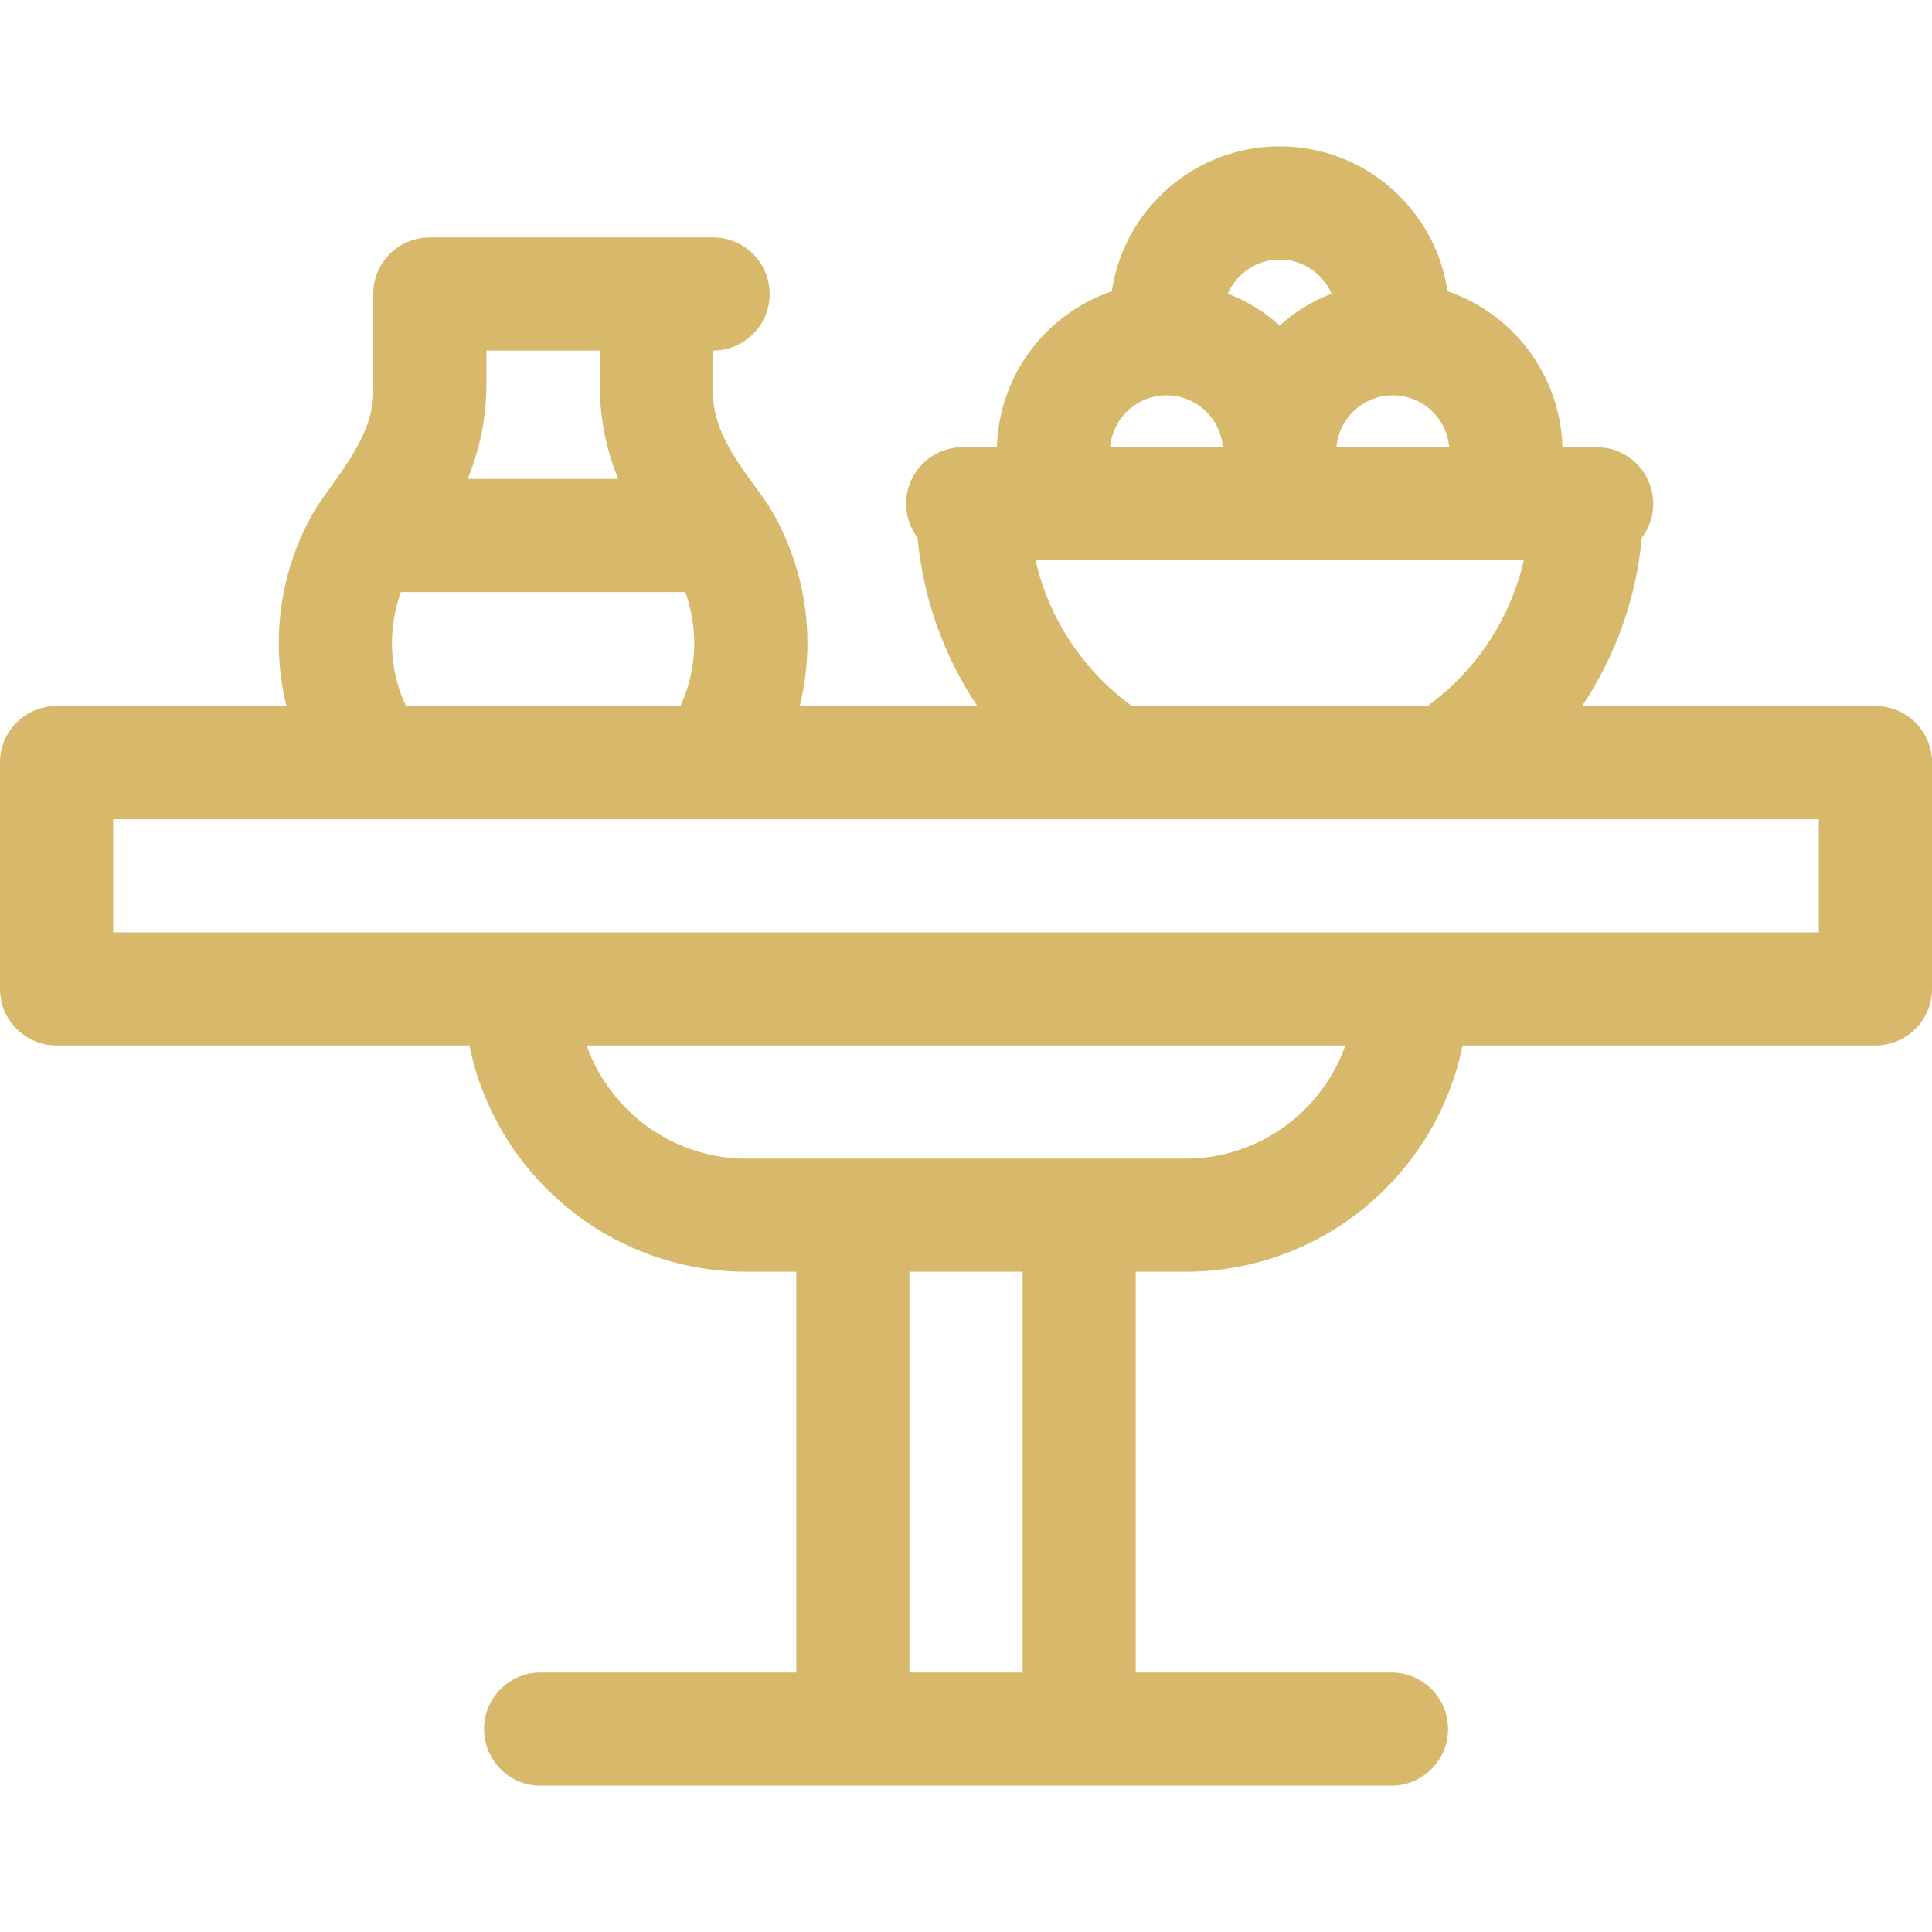 <svg width="24" height="24" viewBox="0 0 24 24" fill="none" xmlns="http://www.w3.org/2000/svg">
<g clip-path="url(#clip0_79_58)">
<path d="M23.297 8.77H19.654C20.067 8.153 20.325 7.438 20.395 6.68C20.484 6.563 20.537 6.417 20.537 6.258C20.537 5.87 20.222 5.555 19.834 5.555H19.409C19.384 4.656 18.794 3.896 17.982 3.618C17.832 2.601 16.954 1.818 15.897 1.818C14.839 1.818 13.961 2.601 13.811 3.618C12.999 3.896 12.409 4.656 12.384 5.555H11.959C11.571 5.555 11.256 5.87 11.256 6.258C11.256 6.417 11.31 6.563 11.398 6.68C11.469 7.438 11.726 8.153 12.14 8.77H9.935C9.997 8.517 10.03 8.255 10.03 7.989C10.03 7.382 9.86 6.79 9.547 6.278C9.231 5.818 8.823 5.389 8.856 4.781V4.355H8.858C9.246 4.355 9.561 4.04 9.561 3.652C9.561 3.264 9.246 2.949 8.858 2.949H5.339C4.951 2.949 4.636 3.264 4.636 3.652V4.78C4.673 5.385 4.233 5.845 3.919 6.321C3.618 6.831 3.458 7.417 3.463 8.016C3.465 8.273 3.497 8.525 3.558 8.77H0.703C0.315 8.77 0 9.085 0 9.473V12.284C0 12.672 0.315 12.987 0.703 12.987H5.831C6.157 14.589 7.577 15.798 9.274 15.798H9.892V20.776H6.715C6.327 20.776 6.013 21.091 6.013 21.479C6.013 21.867 6.327 22.182 6.715 22.182H17.285C17.673 22.182 17.988 21.867 17.988 21.479C17.988 21.091 17.673 20.776 17.285 20.776H14.108V15.798H14.726C16.423 15.798 17.843 14.589 18.169 12.987H23.297C23.685 12.987 24 12.672 24 12.284V9.473C24 9.085 23.685 8.77 23.297 8.77ZM17.302 4.911C17.67 4.911 17.972 5.195 18.002 5.555H16.602C16.632 5.195 16.934 4.911 17.302 4.911ZM15.897 3.224C16.185 3.224 16.433 3.399 16.541 3.648C16.302 3.74 16.084 3.875 15.897 4.044C15.709 3.875 15.491 3.74 15.252 3.648C15.36 3.399 15.608 3.224 15.897 3.224ZM14.491 4.911C14.859 4.911 15.161 5.195 15.191 5.555H13.791C13.821 5.195 14.123 4.911 14.491 4.911ZM12.864 6.96H18.929C18.763 7.683 18.343 8.325 17.734 8.77H14.06C13.45 8.325 13.03 7.683 12.864 6.96ZM6.042 4.355H7.45V4.781C7.45 5.185 7.529 5.582 7.679 5.949H5.81C5.962 5.578 6.042 5.181 6.042 4.78V4.355ZM4.869 8.005C4.867 7.782 4.905 7.562 4.979 7.355H8.513C8.586 7.557 8.624 7.771 8.624 7.989C8.624 8.261 8.565 8.527 8.453 8.77H5.042C4.93 8.531 4.871 8.271 4.869 8.005ZM12.703 20.776H11.297V15.798H12.703V20.776ZM14.726 14.393H9.274C8.358 14.393 7.577 13.805 7.287 12.987H16.713C16.423 13.805 15.642 14.393 14.726 14.393ZM22.594 11.582H1.406V10.176H22.594V11.582Z" fill="#D8B96B"/>
</g>
<defs>
<clipPath id="clip0_79_58">
<rect width="24" height="24" fill="white"/>
</clipPath>
</defs>
</svg>
